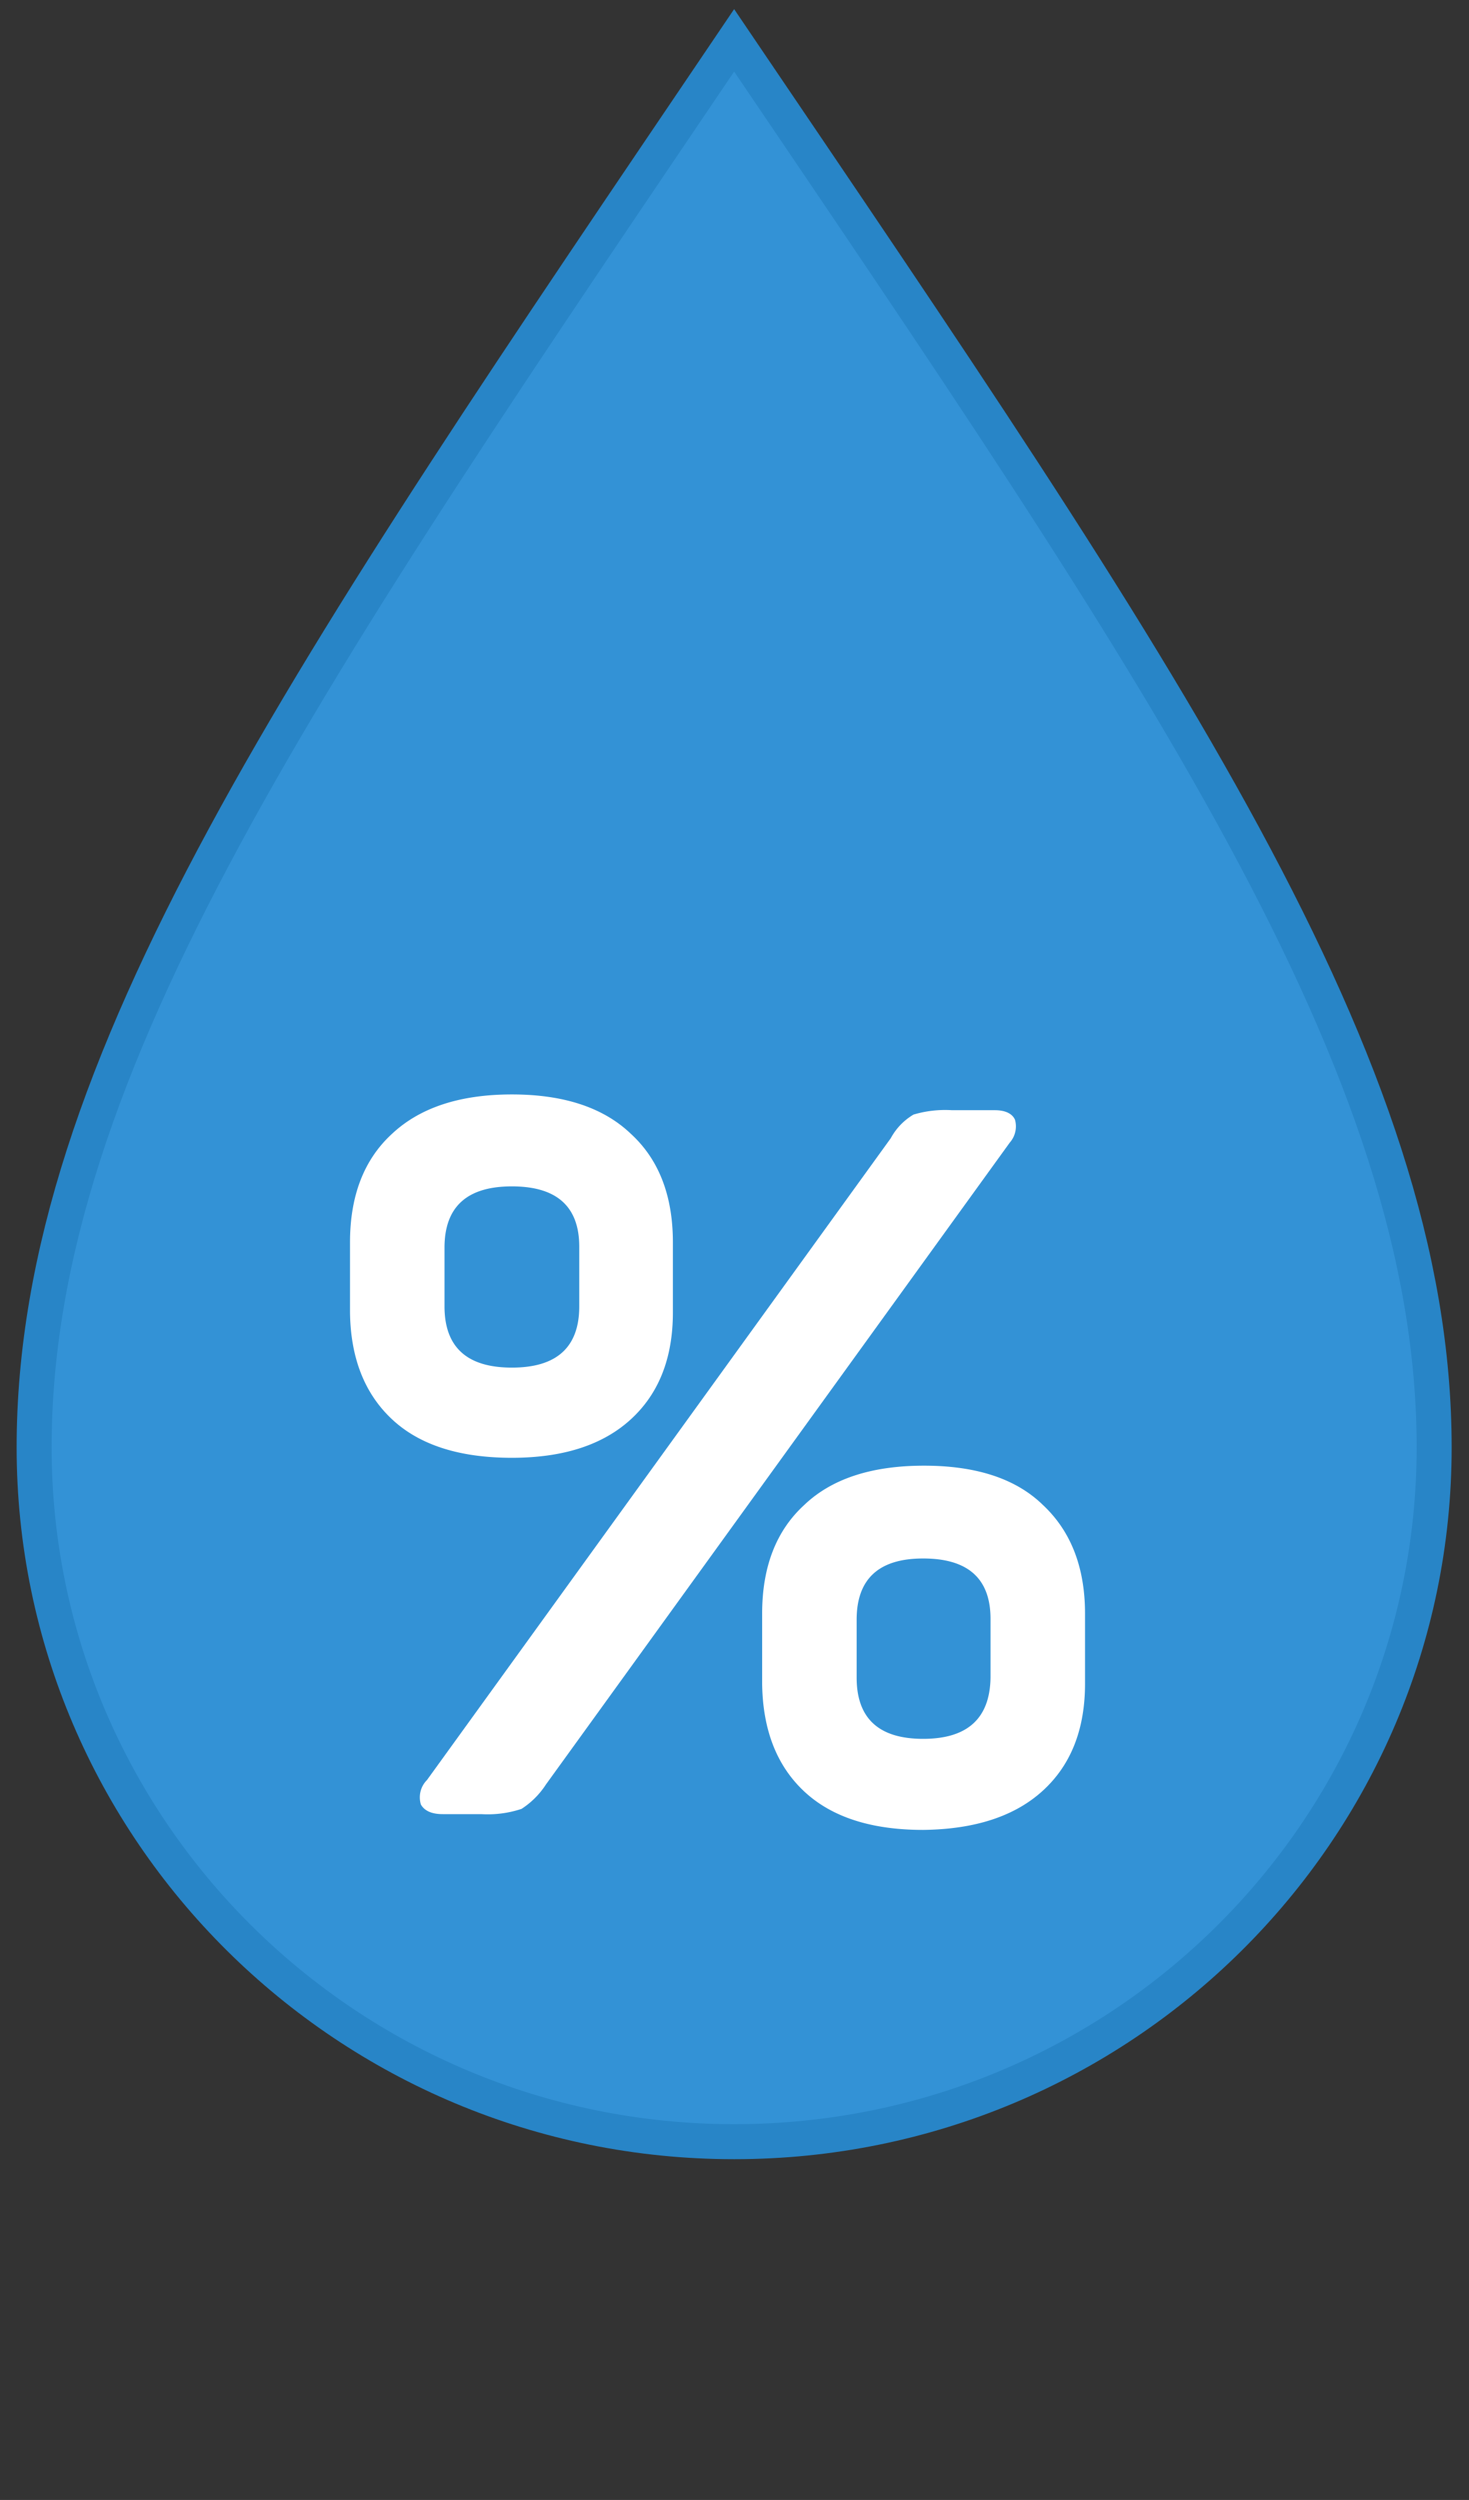 <svg xmlns="http://www.w3.org/2000/svg" xmlns:xlink="http://www.w3.org/1999/xlink" width="167.882" height="285.529"><rect width="100%" height="100%" fill="#333333" stroke="none"/><rect id="backgroundrect" width="100%" height="100%" x="0" y="0" fill="none" stroke="none" style="" class="selected"/>
	<defs>
		<linearGradient id="a" x1="Infinity" x2="Infinity" y1="Infinity" y2="Infinity">
			<stop offset="0" stop-color="#3392d6"/>
			<stop offset="0.5" stop-color="#3392d6"/>
			<stop offset="1" stop-color="#2477b2"/>
		</linearGradient>
		<symbol id="b" viewBox="0 0 164 245.6">
			<path fill="url(#a)" stroke="#2885c7" stroke-miterlimit="10" stroke-width="4" d="m82,3.6c-48.7,72 -80,117 -80,160.7s35.8,79.3 80,79.3s80,-35.5 80,-79.3s-31.3,-88.8 -80,-160.7z" id="svg_1">
				<animateTransform additive="sum" attributeName="transform" calcMode="spline" dur="6s" keySplines=".42, 0, .58, 1; .42, 0, .58, 1" repeatCount="indefinite" type="scale" values="1 1; 1 .9; 1 1"/>
			</path>
		</symbol>
	</defs>
	<g style="" class="currentLayer">
		<title>Layer 1</title>
		<use xlink:href="#b" width="164" height="245.6" y="1.01" x="1.9" id="svg_2"/>
		<path fill="#fff" d="m44.8,129.5q4.8,-4.5 13.7,-4.5t13.6,4.5q4.8,4.4 4.8,12.4l0,8q0,7.8 -4.8,12.2t-13.6,4.4q-9,0 -13.7,-4.4t-4.8,-12.2l0,-8q0,-8 4.8,-12.4zm71.2,-1.6a2.8,2.8 0 0 1 -0.6,2.6l-53,73.3a9.4,9.4 0 0 1 -2.8,2.8a12.3,12.3 0 0 1 -4.6,0.6l-4.4,0c-1.3,0 -2.1,-0.4 -2.5,-1.1a2.8,2.8 0 0 1 0.7,-2.8l53,-73.3a7,7 0 0 1 2.6,-2.7a12.7,12.7 0 0 1 4.4,-0.5l4.9,0c1.2,0 2,0.4 2.3,1.1zm-57.5,7.6q-7.7,0 -7.7,7l0,6.7q0,7 7.7,7t7.7,-7l0,-6.8q0,-6.9 -7.7,-6.9zm33.4,36.4q4.7,-4.5 13.7,-4.5t13.6,4.5q4.8,4.5 4.8,12.4l0,8q0,7.8 -4.8,12.2t-13.7,4.5q-8.9,0 -13.6,-4.4t-4.8,-12.3l0,-8q0,-8 4.8,-12.4zm13.6,6.1q-7.6,0 -7.6,7l0,6.6q0,7 7.6,7t7.7,-7l0,-6.7q0,-6.9 -7.7,-6.9z" id="svg_3"/>
	</g>
</svg>